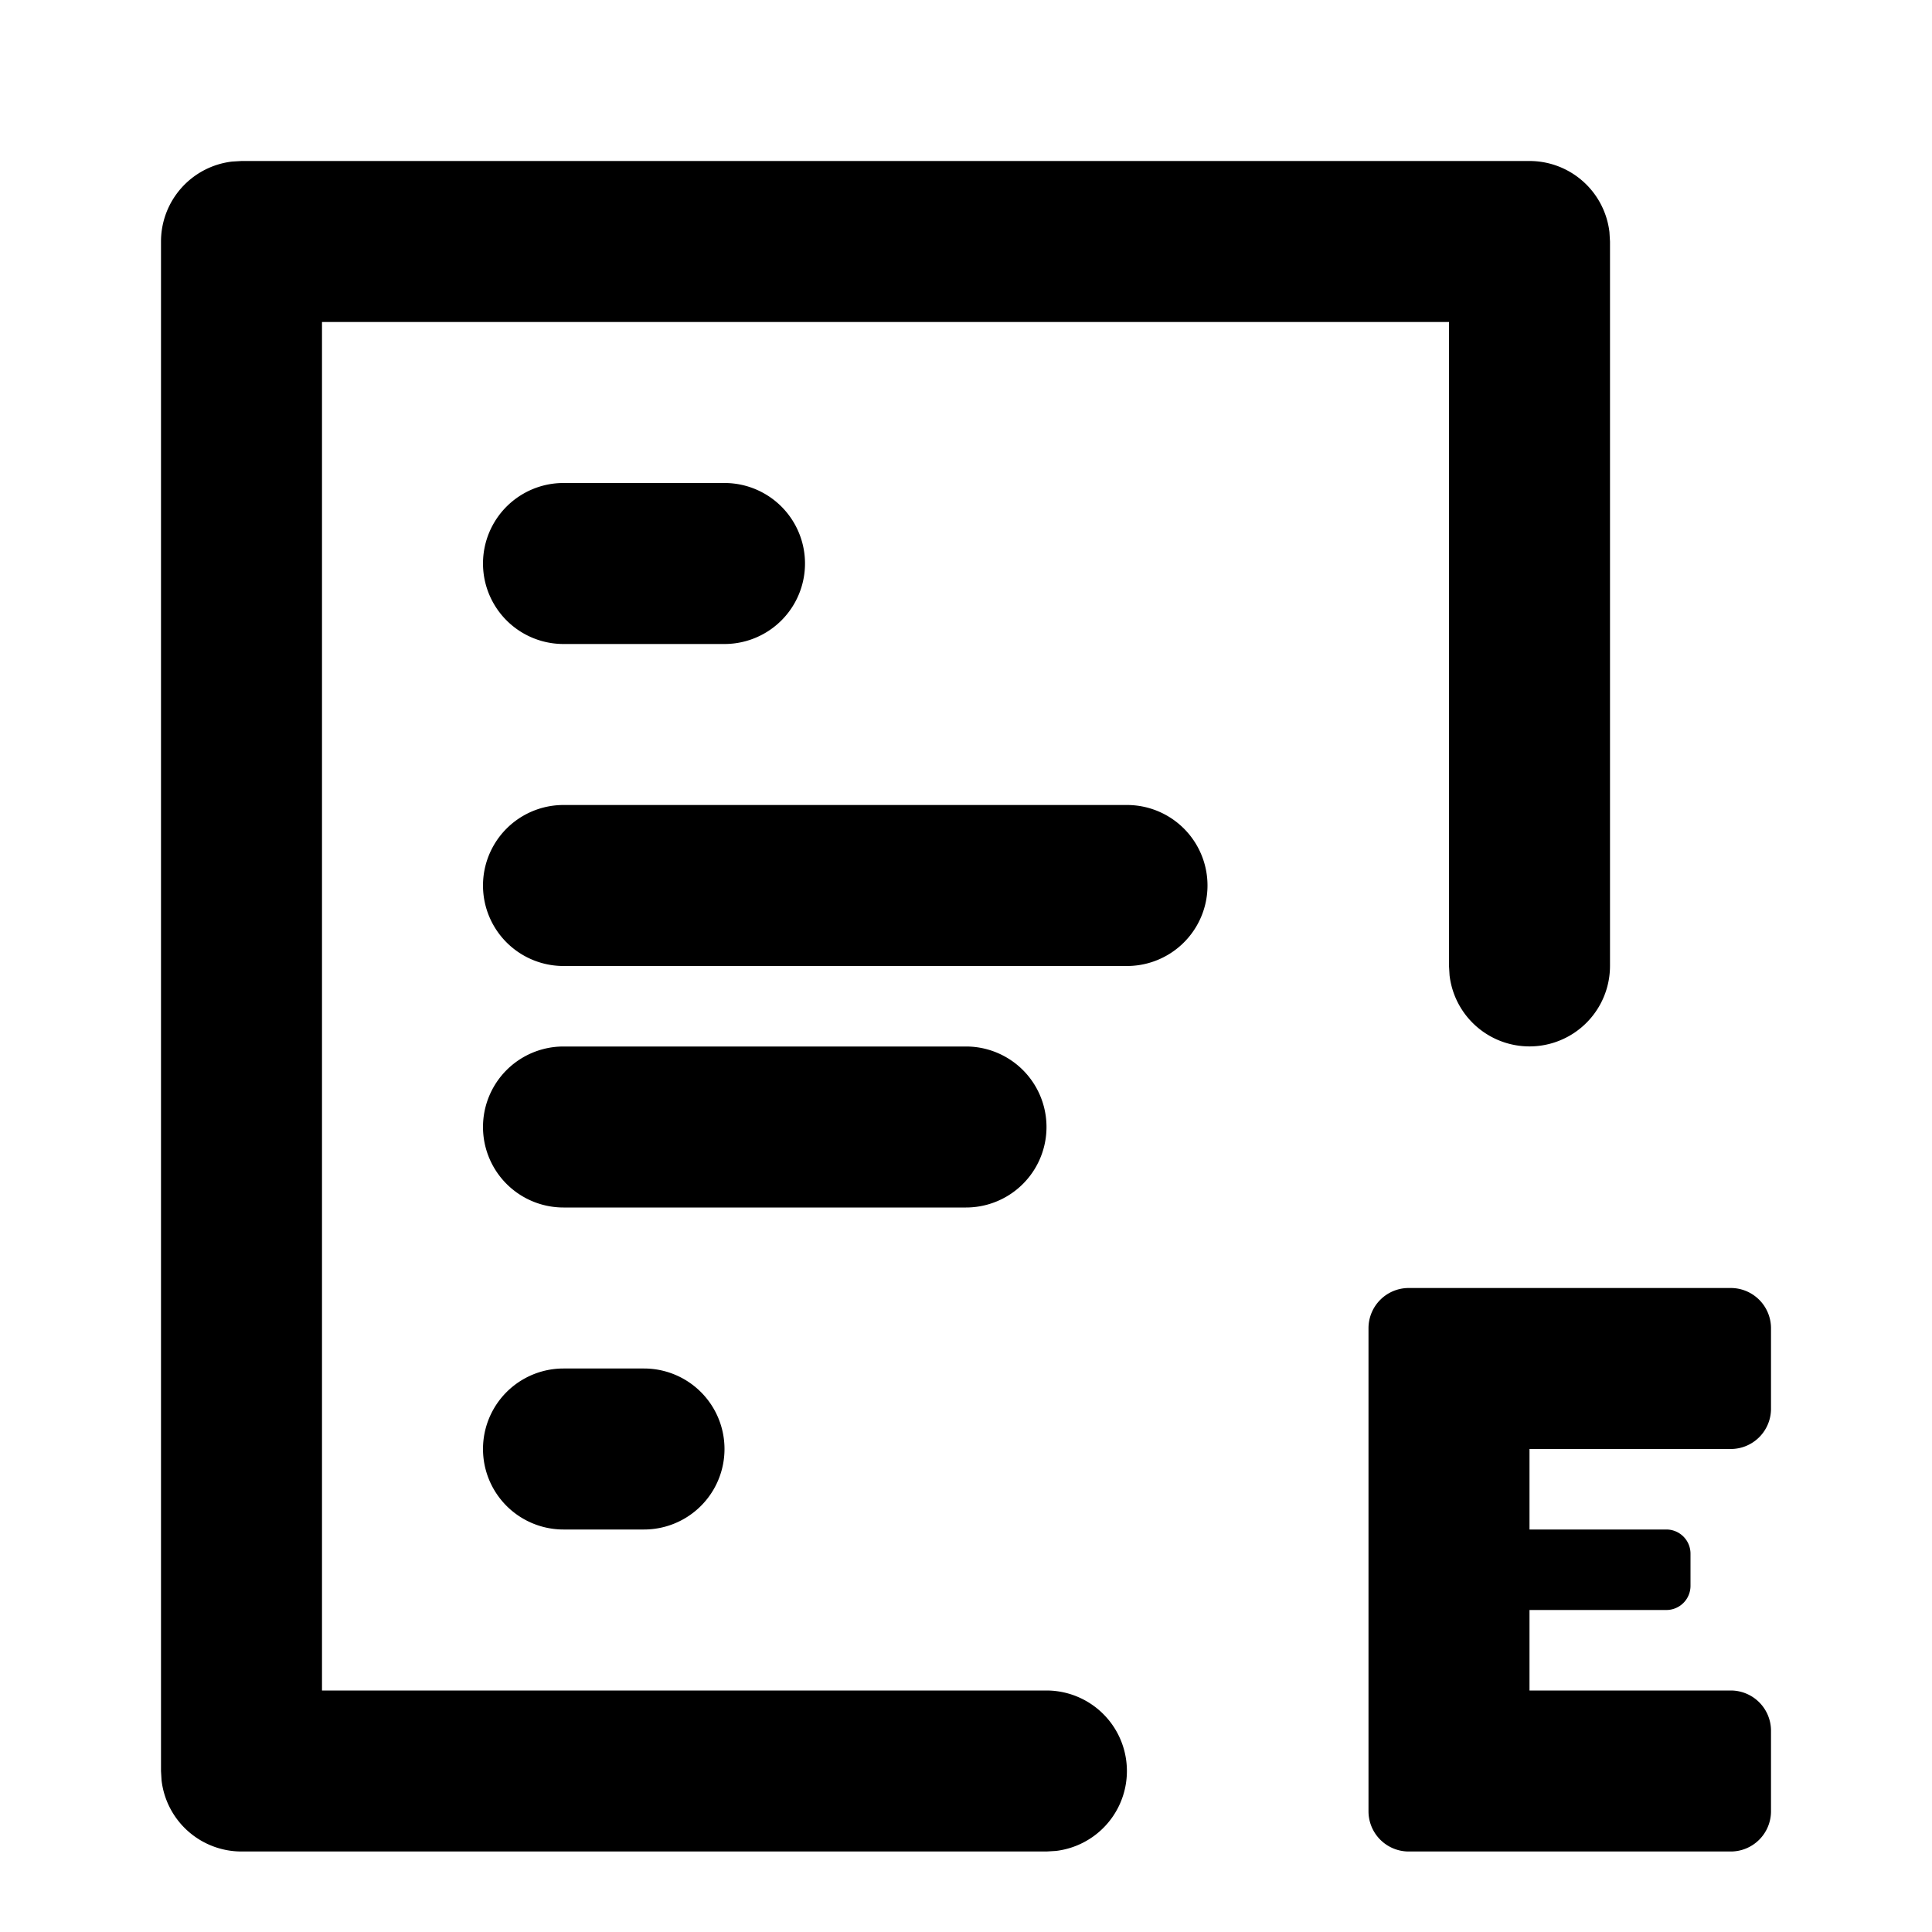 <svg width="24" height="24" fill="none" viewBox="0 0 24 24" xmlns="http://www.w3.org/2000/svg">
  <path fill="currentColor" d="M21.5 16a.5.5 0 0 1 .5.5v1a.5.5 0 0 1-.5.5H19v1h1.7a.3.3 0 0 1 .3.3v.4a.3.3 0 0 1-.3.3H19v1h2.5a.5.5 0 0 1 .5.5v1a.5.5 0 0 1-.5.5h-4a.5.5 0 0 1-.5-.5v-6a.5.5 0 0 1 .5-.5h4ZM3 2h16a1 1 0 0 1 .993.883L20 3v9a1 1 0 0 1-1.993.117L18 12V4H4v17h9a1 1 0 0 1 .117 1.993L13 23H3a1 1 0 0 1-.993-.883L2 22V3a1 1 0 0 1 .883-.993L3 2Zm5 15a1 1 0 1 1 0 2H7a1 1 0 1 1 0-2h1Zm4-4a1 1 0 1 1 0 2H7a1 1 0 1 1 0-2h5Zm2-3a1 1 0 1 1 0 2H7a1 1 0 1 1 0-2h7ZM9 6a1 1 0 0 1 0 2H7a1 1 0 0 1 0-2h2Z"/>
</svg>
